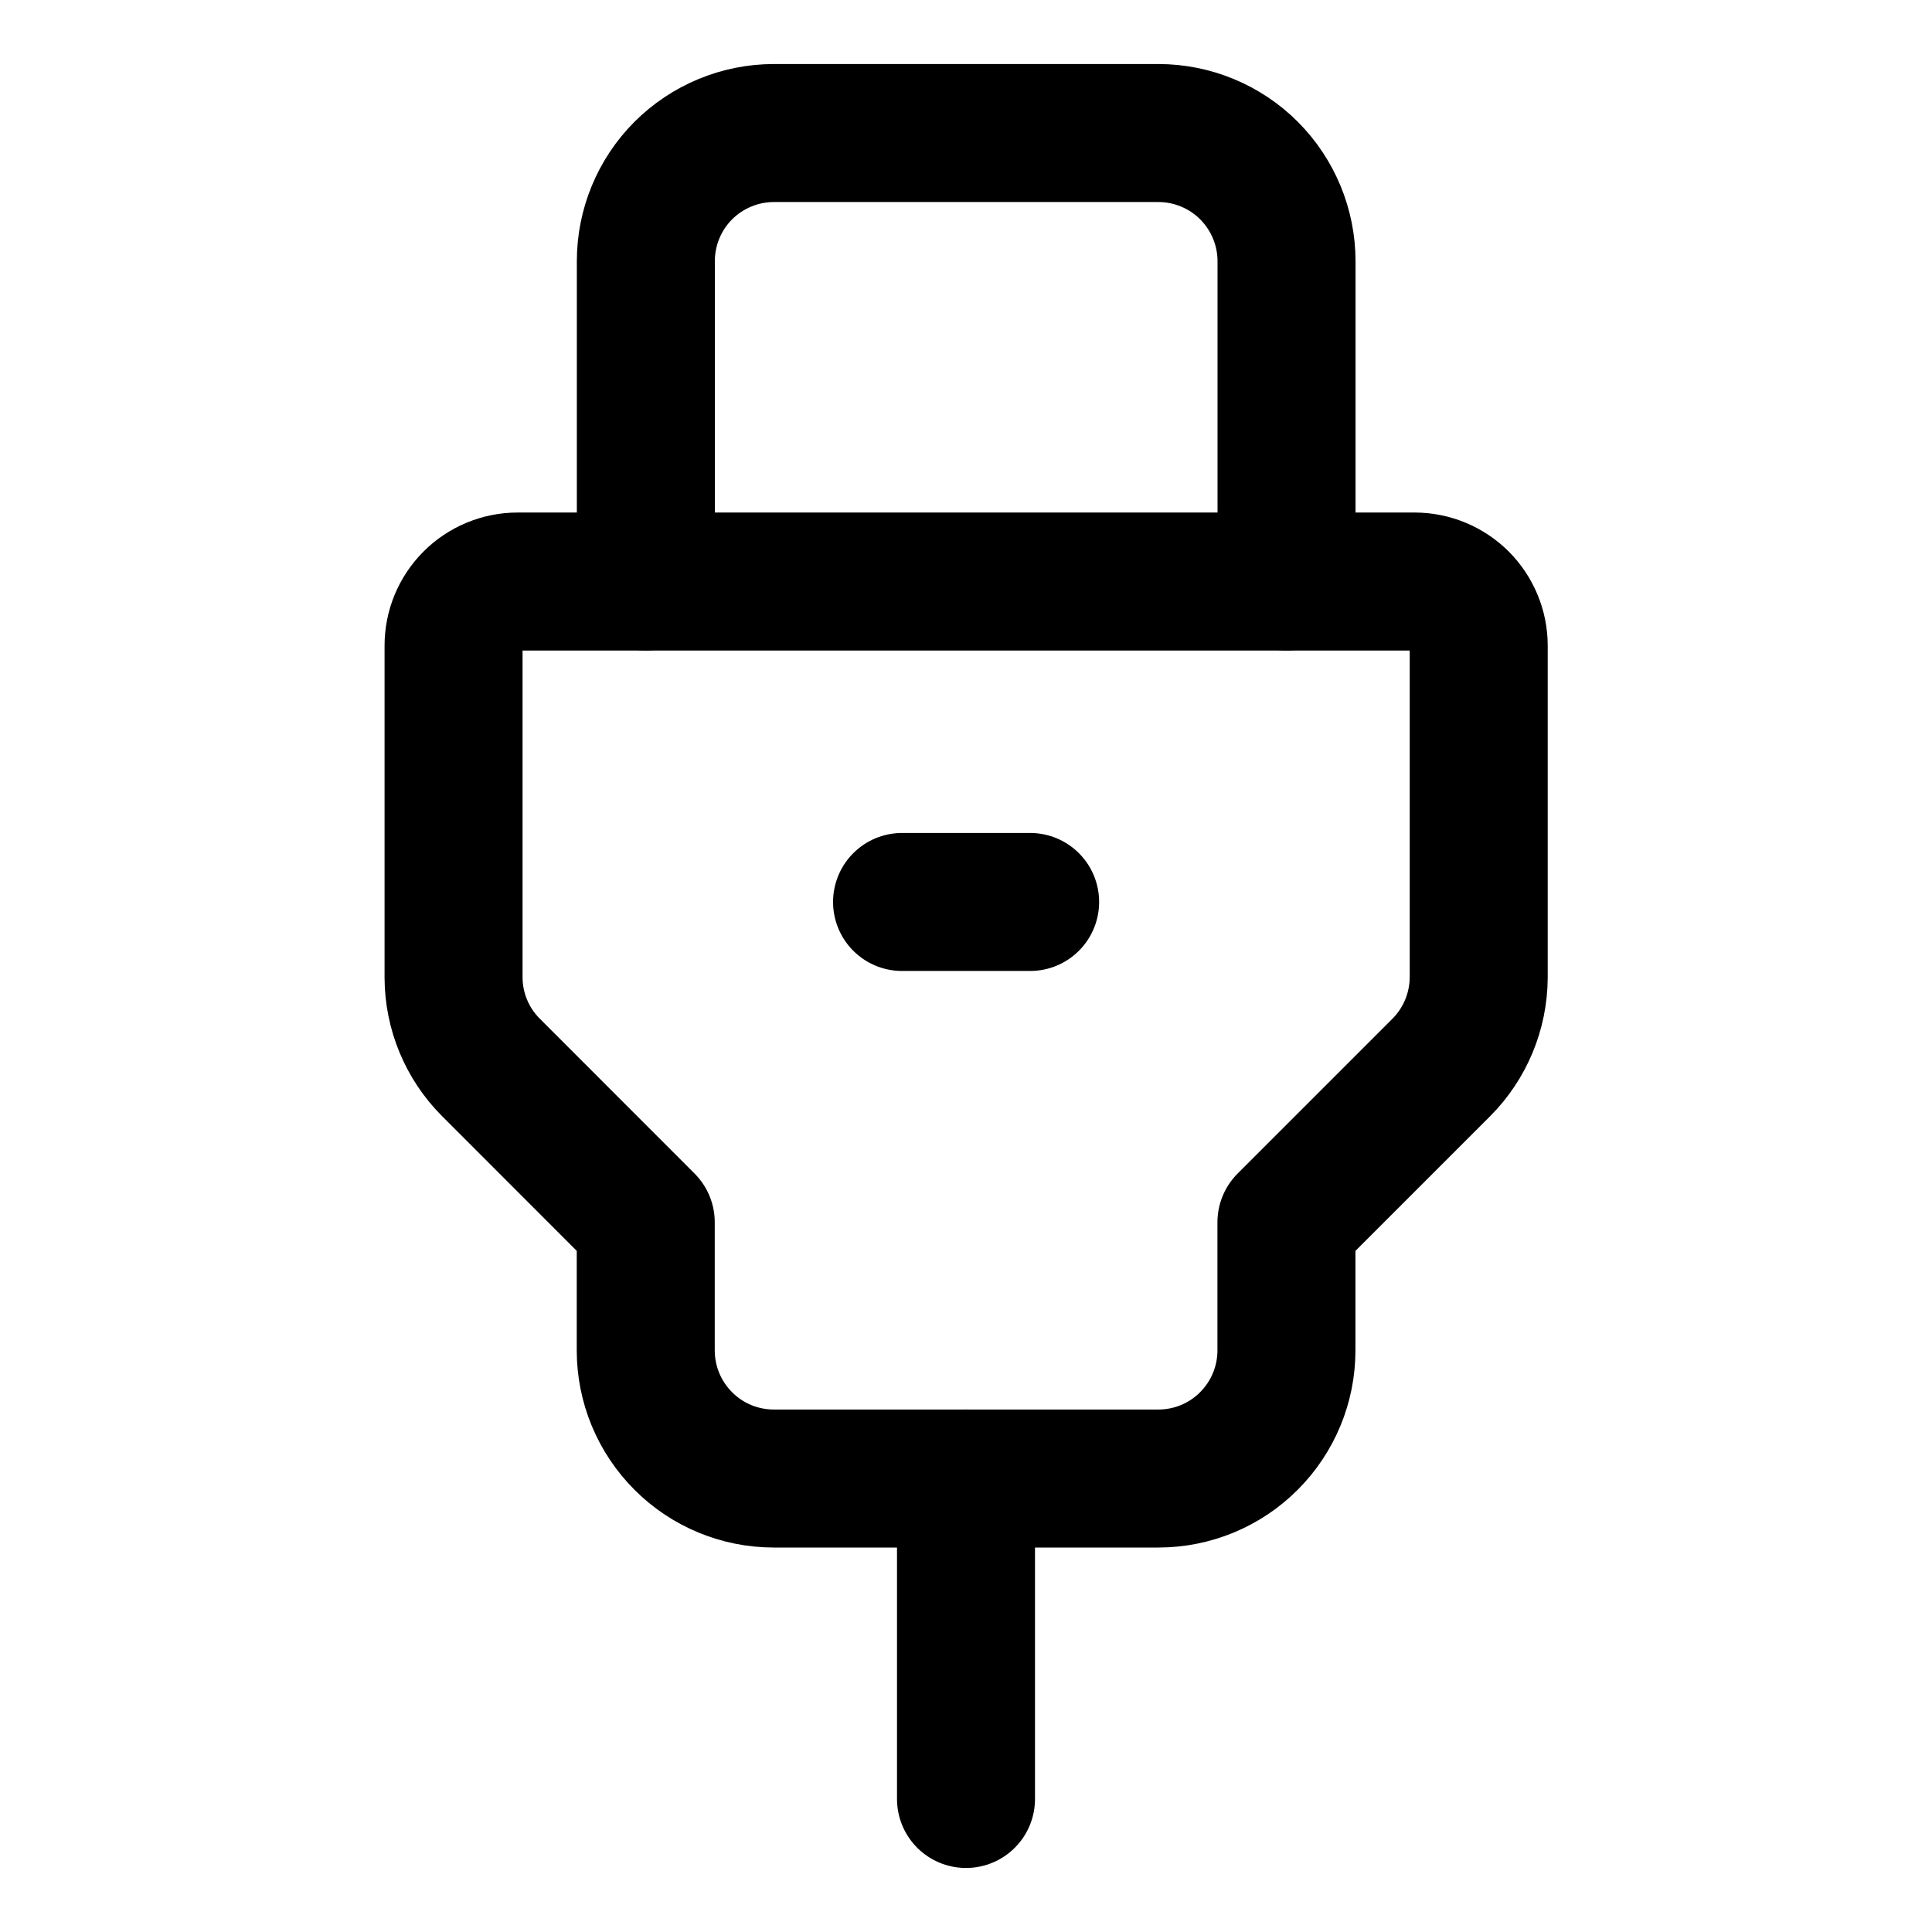 <svg width="21" height="21" viewBox="0 0 21 21" fill="none" xmlns="http://www.w3.org/2000/svg">
<path d="M10.5 19.554V16.071" stroke="black" stroke-width="1.5" stroke-linecap="round" stroke-linejoin="round"/>
<path d="M7.02 6.321V2.839C7.02 2.47 7.166 2.116 7.427 1.854C7.689 1.593 8.043 1.446 8.412 1.446H12.591C12.96 1.446 13.315 1.593 13.576 1.854C13.837 2.116 13.984 2.47 13.984 2.839V6.321" stroke="black" stroke-width="1.5" stroke-linecap="round" stroke-linejoin="round"/>
<path d="M15.376 6.321H5.626C5.441 6.321 5.264 6.395 5.134 6.525C5.003 6.656 4.93 6.833 4.93 7.018V10.625C4.931 10.991 5.076 11.341 5.334 11.6L7.019 13.286V14.679C7.019 15.048 7.166 15.402 7.427 15.663C7.688 15.925 8.042 16.071 8.412 16.071H12.59C12.96 16.071 13.314 15.925 13.575 15.663C13.836 15.402 13.983 15.048 13.983 14.679V13.286L15.669 11.6C15.926 11.341 16.071 10.991 16.073 10.625V7.018C16.073 6.833 15.999 6.656 15.869 6.525C15.738 6.395 15.561 6.321 15.376 6.321Z" stroke="black" stroke-width="1.5" stroke-linecap="round" stroke-linejoin="round"/>
<path d="M9.805 9.804H11.197" stroke="black" stroke-width="1.5" stroke-linecap="round" stroke-linejoin="round"/>
</svg>

